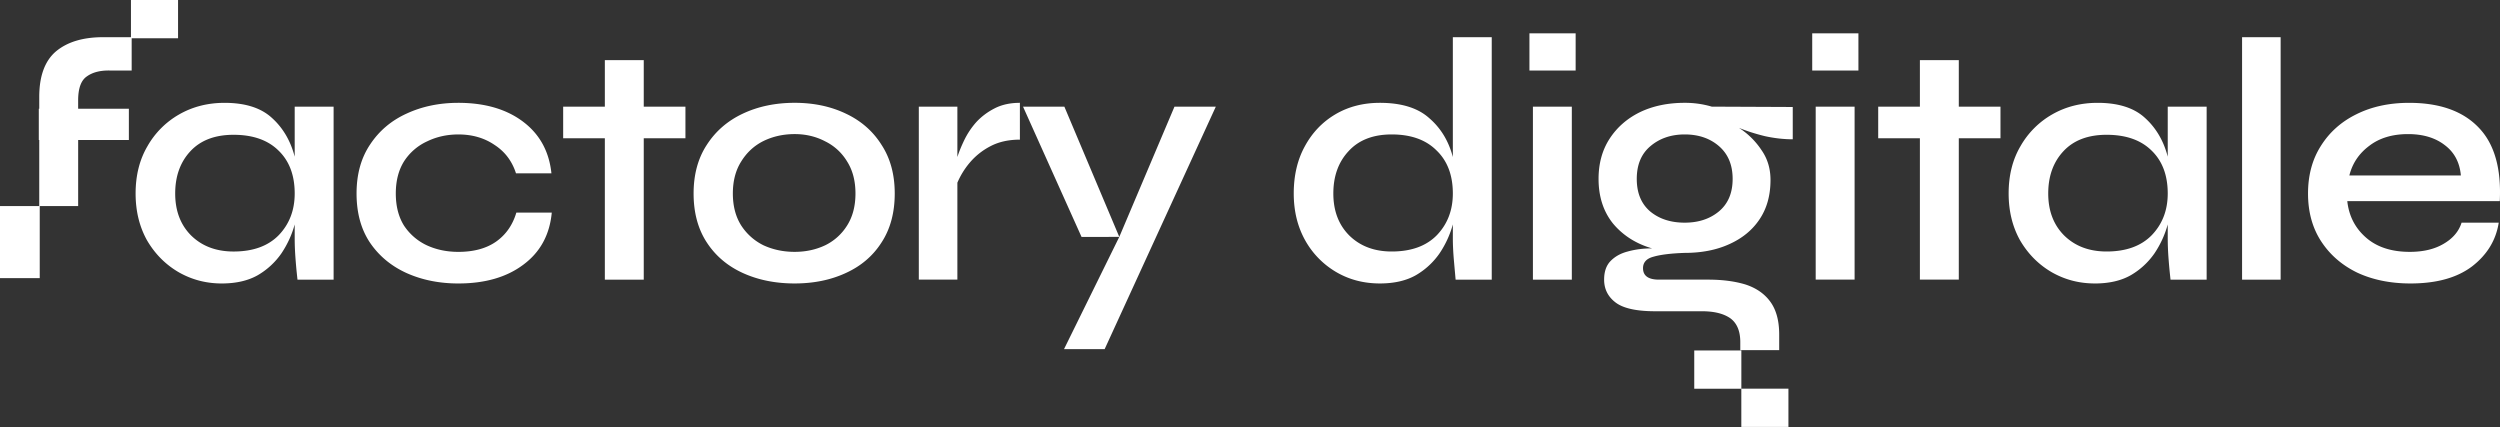 <svg width="240" height="41" fill="none" xmlns="http://www.w3.org/2000/svg"><rect width="100%" height="100%" fill="#333333" stroke="none"/><path fill-rule="evenodd" clip-rule="evenodd" d="M12.571 0h4.522v3.674H12.64V6.77H10.57c-.934-.022-1.678.167-2.234.567-.556.378-.834 1.145-.834 2.3v.801h4.869v3.002H7.503v6.34H3.815v6.922H0V19.78h3.768v-6.338h-.043v-3.002h.043V9.305c0-2 .534-3.457 1.6-4.368C6.459 4.025 7.97 3.57 9.905 3.57h2.667V0zm138.691 3.203V6.77h-4.436V3.203h4.436zm-4.102 7.036h3.735v16.607h-3.735V10.24zM17.12 26.113c1.267.733 2.656 1.1 4.168 1.1 1.378 0 2.535-.267 3.468-.8a7.103 7.103 0 002.268-2.101c.578-.867 1-1.79 1.267-2.768v1.367c0 .556.022 1.145.067 1.768.044.6.089 1.111.133 1.534l.067.633h3.468V10.24h-3.735v4.802c-.4-1.534-1.134-2.779-2.2-3.735-1.046-.956-2.557-1.434-4.536-1.434-1.6 0-3.046.367-4.335 1.1a8.13 8.13 0 00-3.068 3.069c-.756 1.29-1.134 2.801-1.134 4.535 0 1.69.367 3.19 1.1 4.502.756 1.29 1.757 2.301 3.002 3.035zm9.637-3.535c-1.023 1.045-2.468 1.567-4.335 1.567-1.667 0-3.024-.511-4.069-1.534-1.022-1.022-1.534-2.367-1.534-4.035 0-1.667.49-3.023 1.468-4.068.978-1.045 2.356-1.568 4.135-1.568 1.845 0 3.28.5 4.302 1.501 1.045 1 1.567 2.379 1.567 4.135 0 1.6-.511 2.935-1.534 4.002zM52.97 20.41c-.2 2.135-1.111 3.802-2.734 5.003-1.601 1.2-3.68 1.8-6.236 1.8-1.823 0-3.48-.333-4.97-1-1.467-.667-2.634-1.634-3.5-2.901-.868-1.29-1.301-2.868-1.301-4.736 0-1.845.433-3.412 1.3-4.702.867-1.312 2.035-2.3 3.502-2.968 1.49-.69 3.146-1.034 4.969-1.034 2.534 0 4.602.6 6.202 1.801 1.601 1.2 2.513 2.857 2.735 4.969h-3.402c-.377-1.178-1.067-2.09-2.067-2.735-.978-.666-2.134-1-3.468-1-1.09 0-2.09.222-3.002.667a5.21 5.21 0 00-2.2 1.9c-.534.846-.801 1.88-.801 3.102 0 1.223.267 2.257.8 3.101a5.337 5.337 0 002.168 1.868c.912.422 1.923.634 3.035.634 1.467 0 2.667-.323 3.601-.967.956-.667 1.612-1.601 1.968-2.802h3.401zm5.095-10.17h-4.001v3.034h4.001v13.572H61.8V13.274h4.002v-3.035H61.8V5.771h-3.735v4.468zM76.29 27.212c-1.846 0-3.502-.333-4.97-1-1.467-.667-2.623-1.645-3.467-2.935-.845-1.29-1.268-2.857-1.268-4.702 0-1.823.423-3.38 1.268-4.669.844-1.311 2-2.312 3.468-3 1.467-.69 3.123-1.035 4.969-1.035 1.823 0 3.457.345 4.902 1.034 1.467.69 2.612 1.69 3.435 3.001.844 1.29 1.267 2.846 1.267 4.67 0 1.844-.423 3.412-1.267 4.701-.823 1.29-1.968 2.268-3.435 2.935-1.445.667-3.08 1-4.902 1zm0-3.034c1.067 0 2.045-.212 2.934-.634a5.112 5.112 0 002.101-1.9c.534-.846.8-1.868.8-3.069 0-1.2-.266-2.223-.8-3.068a5.041 5.041 0 00-2.1-1.934c-.89-.467-1.868-.7-2.935-.7-1.09 0-2.09.222-3.002.667-.889.444-1.6 1.1-2.134 1.967-.534.845-.8 1.868-.8 3.068s.266 2.223.8 3.068a5.346 5.346 0 002.134 1.901c.912.422 1.912.634 3.002.634zm15.618-13.94h-3.702v16.607h3.702v-9.304a7.567 7.567 0 011.167-1.9 6.492 6.492 0 012.001-1.601c.8-.423 1.745-.634 2.834-.634V9.872c-.933 0-1.745.178-2.434.534-.69.356-1.278.8-1.767 1.334a7.56 7.56 0 00-1.134 1.7c-.29.6-.511 1.146-.667 1.635v-4.836zm6.303 0h3.968l5.273 12.504-3.624.002-5.617-12.506zm9.241 12.504l5.298-12.504h3.969l-10.672 23.277h-3.901l5.306-10.773zm20.816 3.37c1.245.733 2.645 1.1 4.201 1.1 1.379 0 2.535-.267 3.469-.8a7.109 7.109 0 002.267-2.101 9.45 9.45 0 001.268-2.768v1.367c0 .6.033 1.29.1 2.068.066.756.122 1.378.166 1.867h3.468V3.57h-3.734v11.505c-.401-1.534-1.157-2.78-2.268-3.735-1.089-.979-2.668-1.468-4.736-1.468-1.6 0-3.023.367-4.268 1.1-1.245.735-2.223 1.757-2.935 3.069-.711 1.29-1.067 2.801-1.067 4.535 0 1.69.367 3.19 1.101 4.502a8.1 8.1 0 002.968 3.035zm9.671-3.535c-1.023 1.045-2.468 1.567-4.336 1.567-1.667 0-3.023-.511-4.068-1.534-1.023-1.022-1.534-2.367-1.534-4.035 0-1.667.489-3.023 1.467-4.068.978-1.067 2.357-1.601 4.135-1.601 1.846 0 3.28.511 4.302 1.534 1.045 1 1.568 2.379 1.568 4.135 0 1.6-.512 2.935-1.534 4.002zm29.129 10.271v.767h3.735v-1.5c0-1.334-.289-2.39-.867-3.169-.556-.755-1.345-1.3-2.368-1.634-1.022-.31-2.212-.467-3.568-.467h-4.735c-1.023 0-1.534-.366-1.534-1.1 0-.556.333-.923 1-1.1.689-.2 1.69-.323 3.001-.367 1.623 0 3.046-.278 4.269-.834 1.245-.556 2.212-1.345 2.901-2.368.712-1.045 1.067-2.312 1.067-3.801 0-1.09-.289-2.046-.867-2.868a7.354 7.354 0 00-2.167-2.135c.755.312 1.589.578 2.501.8.911.2 1.8.3 2.668.3v-3.1l-7.771-.034a9.073 9.073 0 00-2.601-.367c-1.623 0-3.057.3-4.302.9-1.222.601-2.189 1.446-2.901 2.535-.711 1.09-1.067 2.379-1.067 3.868 0 1.712.467 3.146 1.401 4.302.956 1.134 2.201 1.924 3.735 2.368-.845 0-1.623.1-2.335.3-.689.178-1.245.49-1.667.934-.4.422-.6 1.012-.6 1.767 0 .89.355 1.612 1.067 2.168.733.578 2.012.867 3.835.867h4.502c1.156 0 2.056.222 2.701.667.645.467.967 1.234.967 2.301zm-2.068-12.539c-.867.712-1.956 1.067-3.268 1.067-1.334 0-2.434-.355-3.301-1.067-.867-.733-1.301-1.778-1.301-3.134 0-1.357.434-2.401 1.301-3.135.889-.756 1.99-1.134 3.301-1.134 1.334 0 2.435.378 3.302 1.134.867.756 1.3 1.8 1.3 3.134 0 1.357-.444 2.402-1.334 3.135zm13.409-17.107V6.77h-4.436V3.203h4.436zm-4.102 7.036h3.735v16.607h-3.735V10.24zm10.003 0h-4.002v3.035h4.002v13.572h3.735V13.274h4.001v-3.035h-4.001V5.771h-3.735v4.468zm16.79 16.974c-1.512 0-2.901-.367-4.169-1.1-1.245-.734-2.245-1.745-3.001-3.035-.734-1.312-1.1-2.812-1.1-4.502 0-1.734.377-3.246 1.133-4.535a8.135 8.135 0 013.068-3.068c1.29-.734 2.735-1.1 4.336-1.1 1.978 0 3.49.477 4.535 1.433 1.067.956 1.801 2.201 2.201 3.735V10.24h3.735v16.607h-3.468l-.067-.633a51.048 51.048 0 01-.133-1.534 24.556 24.556 0 01-.067-1.768v-1.367a9.448 9.448 0 01-1.267 2.768 7.102 7.102 0 01-2.268 2.1c-.934.535-2.09.801-3.468.801zm1.134-3.068c1.867 0 3.312-.522 4.335-1.567 1.023-1.067 1.534-2.401 1.534-4.002 0-1.756-.523-3.135-1.567-4.135-1.023-1-2.457-1.5-4.302-1.5-1.779 0-3.157.522-4.135 1.567-.979 1.045-1.468 2.4-1.468 4.068 0 1.668.512 3.013 1.534 4.035 1.045 1.023 2.401 1.534 4.069 1.534zM218.941 3.57h-3.702v23.276h3.702V3.57zm17.369 17.807h3.568c-.266 1.69-1.122 3.09-2.567 4.202-1.445 1.09-3.413 1.634-5.903 1.634-1.912 0-3.613-.344-5.102-1.034-1.468-.71-2.624-1.711-3.468-3-.845-1.29-1.268-2.824-1.268-4.603 0-1.756.412-3.28 1.234-4.569.823-1.311 1.957-2.323 3.402-3.034 1.467-.734 3.157-1.1 5.069-1.1 2.934 0 5.157.789 6.669 2.367 1.512 1.556 2.19 3.913 2.034 7.07h-14.639c.155 1.423.756 2.59 1.8 3.501 1.045.912 2.446 1.368 4.202 1.368 1.29 0 2.368-.256 3.235-.767.889-.512 1.467-1.19 1.734-2.035zm-5.135-8.503c-1.512 0-2.757.378-3.735 1.133-.979.734-1.612 1.679-1.901 2.835h10.704c-.111-1.245-.622-2.212-1.534-2.901-.911-.712-2.089-1.067-3.534-1.067zM167.17 33.642h-4.522v3.674h4.519v3.67h4.522v-3.673h-4.519v-3.671z" fill="#fff"></path></svg>
